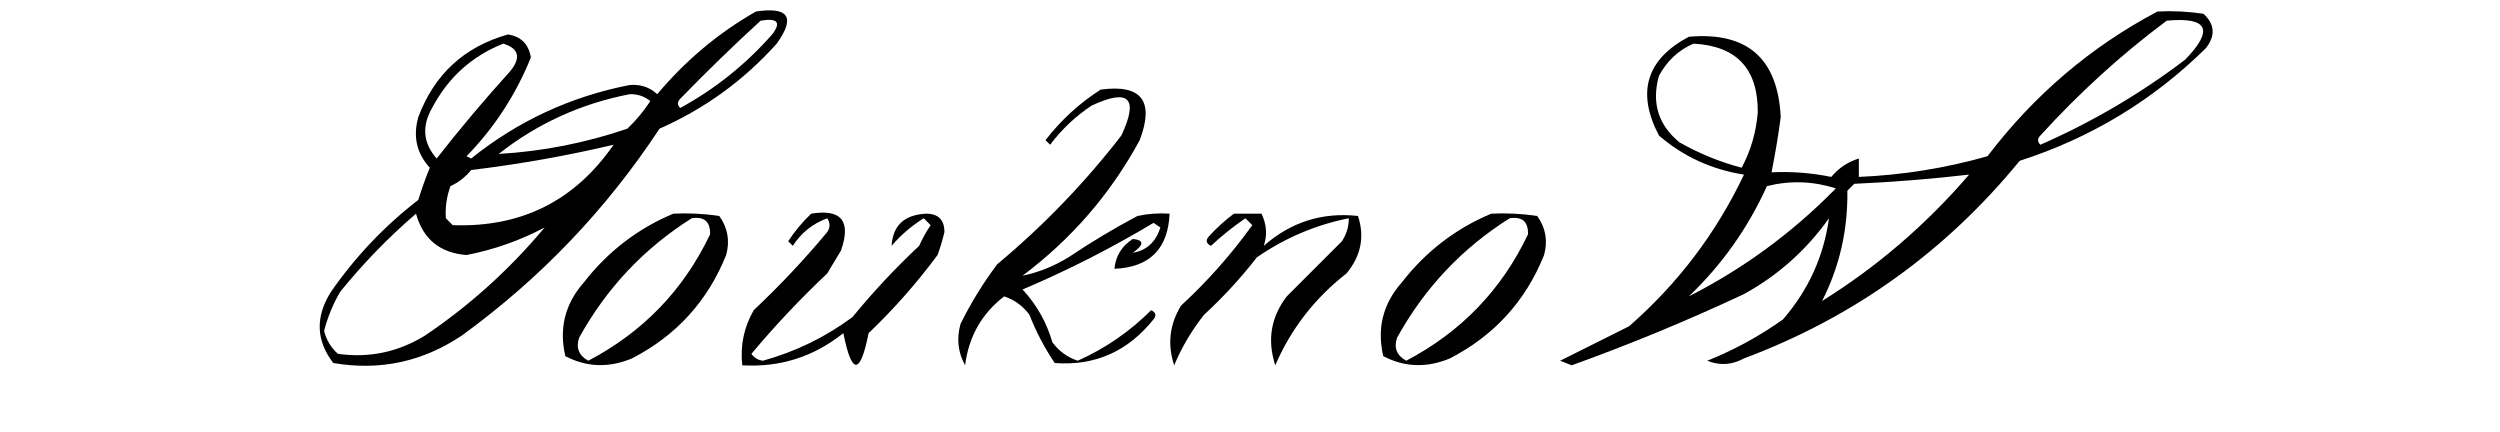 <?xml version="1.0" encoding="UTF-8"?>
<!DOCTYPE svg PUBLIC "-//W3C//DTD SVG 1.1//EN" "http://www.w3.org/Graphics/SVG/1.1/DTD/svg11.dtd">
<svg xmlns="http://www.w3.org/2000/svg" viewBox="0 0 440 94" version="1.1" fill-rule="evenodd" stroke-linejoin="round" width="191px" height="33px" style="shape-rendering:geometricPrecision; text-rendering:geometricPrecision; image-rendering:optimizeQuality; fill-rule:evenodd; clip-rule:evenodd" xmlns:xlink="http://www.w3.org/1999/xlink">
<g ><path fill="currentColor"  d="M 112.5,2.5 C 119.622,1.44 121.122,3.773 117,9.5C 109.827,17.502 101.327,23.669 91.5,28C 79.918,45.583 65.585,60.583 48.5,73C 39.956,78.738 30.623,80.738 20.5,79C 16.731,74.096 16.565,68.929 20,63.5C 25.293,55.873 31.626,49.206 39,43.5C 39.735,41.129 40.568,38.795 41.5,36.5C 38.644,33.376 37.811,29.709 39,25.5C 42.466,16.2 48.966,10.2 58.5,7.5C 61.347,7.925 63.014,9.591 63.5,12.5C 60.242,20.59 55.575,27.757 49.5,34C 49.833,34.167 50.167,34.333 50.5,34.5C 60.666,26.334 72.166,21.001 85,18.5C 87.352,18.305 89.352,18.972 91,20.5C 97.188,13.13 104.355,7.13 112.5,2.5 Z M 113.5,4.5 C 117.195,3.874 118.029,4.874 116,7.5C 110.246,14.035 103.579,19.368 96,23.5C 95.333,22.833 95.333,22.167 96,21.5C 101.729,15.603 107.562,9.936 113.5,4.5 Z M 57.5,9.5 C 60.902,10.558 61.402,12.558 59,15.5C 53.429,21.648 48.096,27.981 43,34.5C 40.05,31.157 39.716,27.49 42,23.5C 45.509,16.855 50.676,12.189 57.5,9.5 Z M 56.5,33.5 C 64.874,26.899 74.374,22.566 85,20.5C 86.728,20.454 88.228,20.954 89.5,22C 88.072,24.185 86.405,26.185 84.5,28C 75.405,31.108 66.072,32.941 56.5,33.5 Z M 81.5,31.5 C 73.073,43.704 61.406,49.538 46.5,49C 46,48.5 45.5,48 45,47.5C 44.83,45.155 45.163,42.821 46,40.5C 47.771,39.696 49.271,38.529 50.5,37C 60.949,35.743 71.283,33.91 81.5,31.5 Z M 66.5,49.5 C 58.925,58.577 50.258,66.41 40.5,73C 34.624,76.628 28.291,77.961 21.5,77C 19.99,75.649 18.99,73.982 18.5,72C 19.276,69.005 20.443,66.172 22,63.5C 26.983,57.35 32.483,51.684 38.5,46.5C 40.054,52.052 43.721,55.052 49.5,55.5C 55.498,54.33 61.164,52.33 66.5,49.5 Z"/></g>
<g><path  fill="currentColor" d="M 417.5,2.5 C 420.85,2.335 424.183,2.502 427.5,3C 429.984,5.284 430.151,7.784 428,10.5C 416.514,21.834 403.014,30 387.5,35C 371.35,54.738 351.35,69.072 327.5,78C 324.857,79.436 322.19,79.602 319.5,78.5C 325.372,76.156 330.872,73.156 336,69.5C 341.538,63.097 344.871,55.763 346,47.5C 341.075,54.427 334.908,59.927 327.5,64C 315.195,69.765 302.695,74.931 290,79.5C 289.167,79.167 288.333,78.833 287.5,78.5C 292.435,76.033 297.435,73.533 302.5,71C 313.138,61.702 321.471,50.702 327.5,38C 320.468,36.899 314.302,34.065 309,29.5C 304.071,20.089 306.238,12.922 315.5,8C 328.214,6.879 334.88,12.712 335.5,25.5C 334.96,29.534 334.293,33.533 333.5,37.5C 337.879,37.292 342.213,37.626 346.5,38.5C 348.126,36.548 350.126,35.214 352.5,34.5C 352.5,35.833 352.5,37.167 352.5,38.5C 362.022,38.096 371.355,36.596 380.5,34C 390.648,20.666 402.981,10.166 417.5,2.5 Z M 419.5,4.5 C 428.496,3.66 429.83,6.493 423.5,13C 413.76,20.395 403.26,26.562 392,31.5C 391.333,30.833 391.333,30.167 392,29.5C 400.465,20.193 409.631,11.86 419.5,4.5 Z M 316.5,9.5 C 325.922,9.986 330.588,14.986 330.5,24.5C 330.146,28.79 328.98,32.79 327,36.5C 322.287,35.261 317.787,33.427 313.5,31C 308.847,27.212 307.347,22.378 309,16.5C 310.742,13.254 313.242,10.921 316.5,9.5 Z M 344.5,65.5 C 348.295,58.037 350.128,50.037 350,41.5C 350.5,41 351,40.5 351.5,40C 359.941,39.62 368.275,38.953 376.5,38C 367.12,48.896 356.453,58.063 344.5,65.5 Z M 315.5,64.5 C 322.696,57.629 328.362,49.629 332.5,40.5C 337.536,39.245 342.536,39.412 347.5,41C 338.061,50.621 327.394,58.454 315.5,64.5 Z"/></g>
<g><path  fill="currentColor" d="M 187.5,19.5 C 196.398,18.296 199.231,21.962 196,30.5C 189.684,42.154 181.184,51.988 170.5,60C 173.947,59.288 177.281,57.955 180.5,56C 185.334,52.748 190.334,49.748 195.5,47C 197.81,46.503 200.143,46.337 202.5,46.5C 202.167,54.167 198.167,58.167 190.5,58.5C 190.744,55.737 192.077,53.571 194.5,52C 196.975,52.257 196.975,53.257 194.5,55C 197.483,54.529 199.483,52.696 200.5,49.5C 200,49.167 199.5,48.833 199,48.5C 189.874,53.98 180.374,58.813 170.5,63C 173.567,66.297 175.733,70.131 177,74.5C 178.413,76.414 180.247,77.747 182.5,78.5C 188.495,75.833 193.828,72.166 198.5,67.5C 199.521,68.002 199.688,68.668 199,69.5C 193.388,76.503 186.222,79.669 177.5,79C 175.294,75.732 173.461,72.232 172,68.5C 170.587,66.586 168.753,65.253 166.5,64.5C 161.611,68.271 158.778,73.271 158,79.5C 156.443,76.706 156.11,73.706 157,70.5C 159.27,65.902 161.937,61.569 165,57.5C 175.037,49.131 184.037,39.797 192,29.5C 195.833,21.333 193.667,19.167 185.5,23C 182.021,25.312 179.021,28.146 176.5,31.5C 176.167,31.167 175.833,30.833 175.5,30.5C 178.869,26.131 182.869,22.464 187.5,19.5 Z"/></g>
<g><path  fill="currentColor" d="M 94.5,46.5 C 97.85,46.335 101.183,46.502 104.5,47C 106.347,49.579 106.847,52.412 106,55.5C 101.975,65.526 95.142,73.026 85.5,78C 80.467,80.102 75.633,79.935 71,77.5C 69.594,71.465 70.928,66.132 75,61.5C 80.234,54.755 86.734,49.755 94.5,46.5 Z M 98.5,47.5 C 101.243,47.077 102.576,48.244 102.5,51C 96.745,63.089 87.911,72.256 76,78.5C 73.935,77.372 73.268,75.706 74,73.5C 79.977,62.692 88.144,54.025 98.5,47.5 Z"/></g>
<g><path  fill="currentColor" d="M 124.5,46.5 C 131.065,45.422 133.232,48.089 131,54.5C 130,56.167 129,57.833 128,59.5C 122.134,65.031 116.634,70.865 111.5,77C 112.108,77.87 112.941,78.37 114,78.5C 121.113,76.526 127.613,73.36 133.5,69C 137.967,63.532 142.8,58.365 148,53.5C 148.707,51.919 149.54,50.419 150.5,49C 150,48.5 149.5,48 149,47.5C 146.372,49.126 144.039,51.126 142,53.5C 142.268,49.07 144.768,46.737 149.5,46.5C 152.169,46.507 153.502,47.841 153.5,50.5C 153.101,52.197 152.601,53.863 152,55.5C 147.487,61.591 142.487,67.258 137,72.5C 135.171,81.669 133.338,81.669 131.5,72.5C 125.055,77.648 117.722,79.982 109.5,79.5C 109.035,75.208 109.868,71.208 112,67.5C 117.699,62.135 123.033,56.468 128,50.5C 128.667,49.5 128.667,48.5 128,47.5C 124.822,48.67 122.322,50.67 120.5,53.5C 120.167,53.167 119.833,52.833 119.5,52.5C 120.956,50.285 122.622,48.285 124.5,46.5 Z"/></g>
<g><path  fill="currentColor" d="M 216.5,46.5 C 218.5,46.5 220.5,46.5 222.5,46.5C 223.625,48.821 223.792,51.154 223,53.5C 228.907,48.308 235.74,46.142 243.5,47C 244.992,51.531 244.159,55.697 241,59.5C 234.079,64.907 228.913,71.574 225.5,79.5C 223.712,74.017 224.546,69.017 228,64.5C 232,60.5 236,56.5 240,52.5C 241.009,50.975 241.509,49.308 241.5,47.5C 234.267,48.948 227.601,51.782 221.5,56C 218.035,60.467 214.202,64.633 210,68.5C 207.283,71.948 205.116,75.615 203.5,79.5C 201.989,74.929 202.489,70.596 205,66.5C 210.753,61.202 215.92,55.369 220.5,49C 220,48.5 219.5,48 219,47.5C 216.356,49.31 213.856,51.31 211.5,53.5C 210.479,52.998 210.312,52.332 211,51.5C 212.73,49.598 214.563,47.931 216.5,46.5 Z"/></g>
<g><path  fill="currentColor" d="M 272.5,46.5 C 275.85,46.335 279.183,46.502 282.5,47C 284.347,49.579 284.847,52.412 284,55.5C 279.975,65.526 273.142,73.026 263.5,78C 258.467,80.102 253.633,79.935 249,77.5C 247.595,71.465 248.928,66.132 253,61.5C 258.234,54.755 264.734,49.755 272.5,46.5 Z M 276.5,47.5 C 279.243,47.077 280.576,48.244 280.5,51C 274.745,63.089 265.911,72.256 254,78.5C 251.935,77.372 251.268,75.706 252,73.5C 257.977,62.692 266.144,54.025 276.5,47.5 Z"/></g>
</svg>
